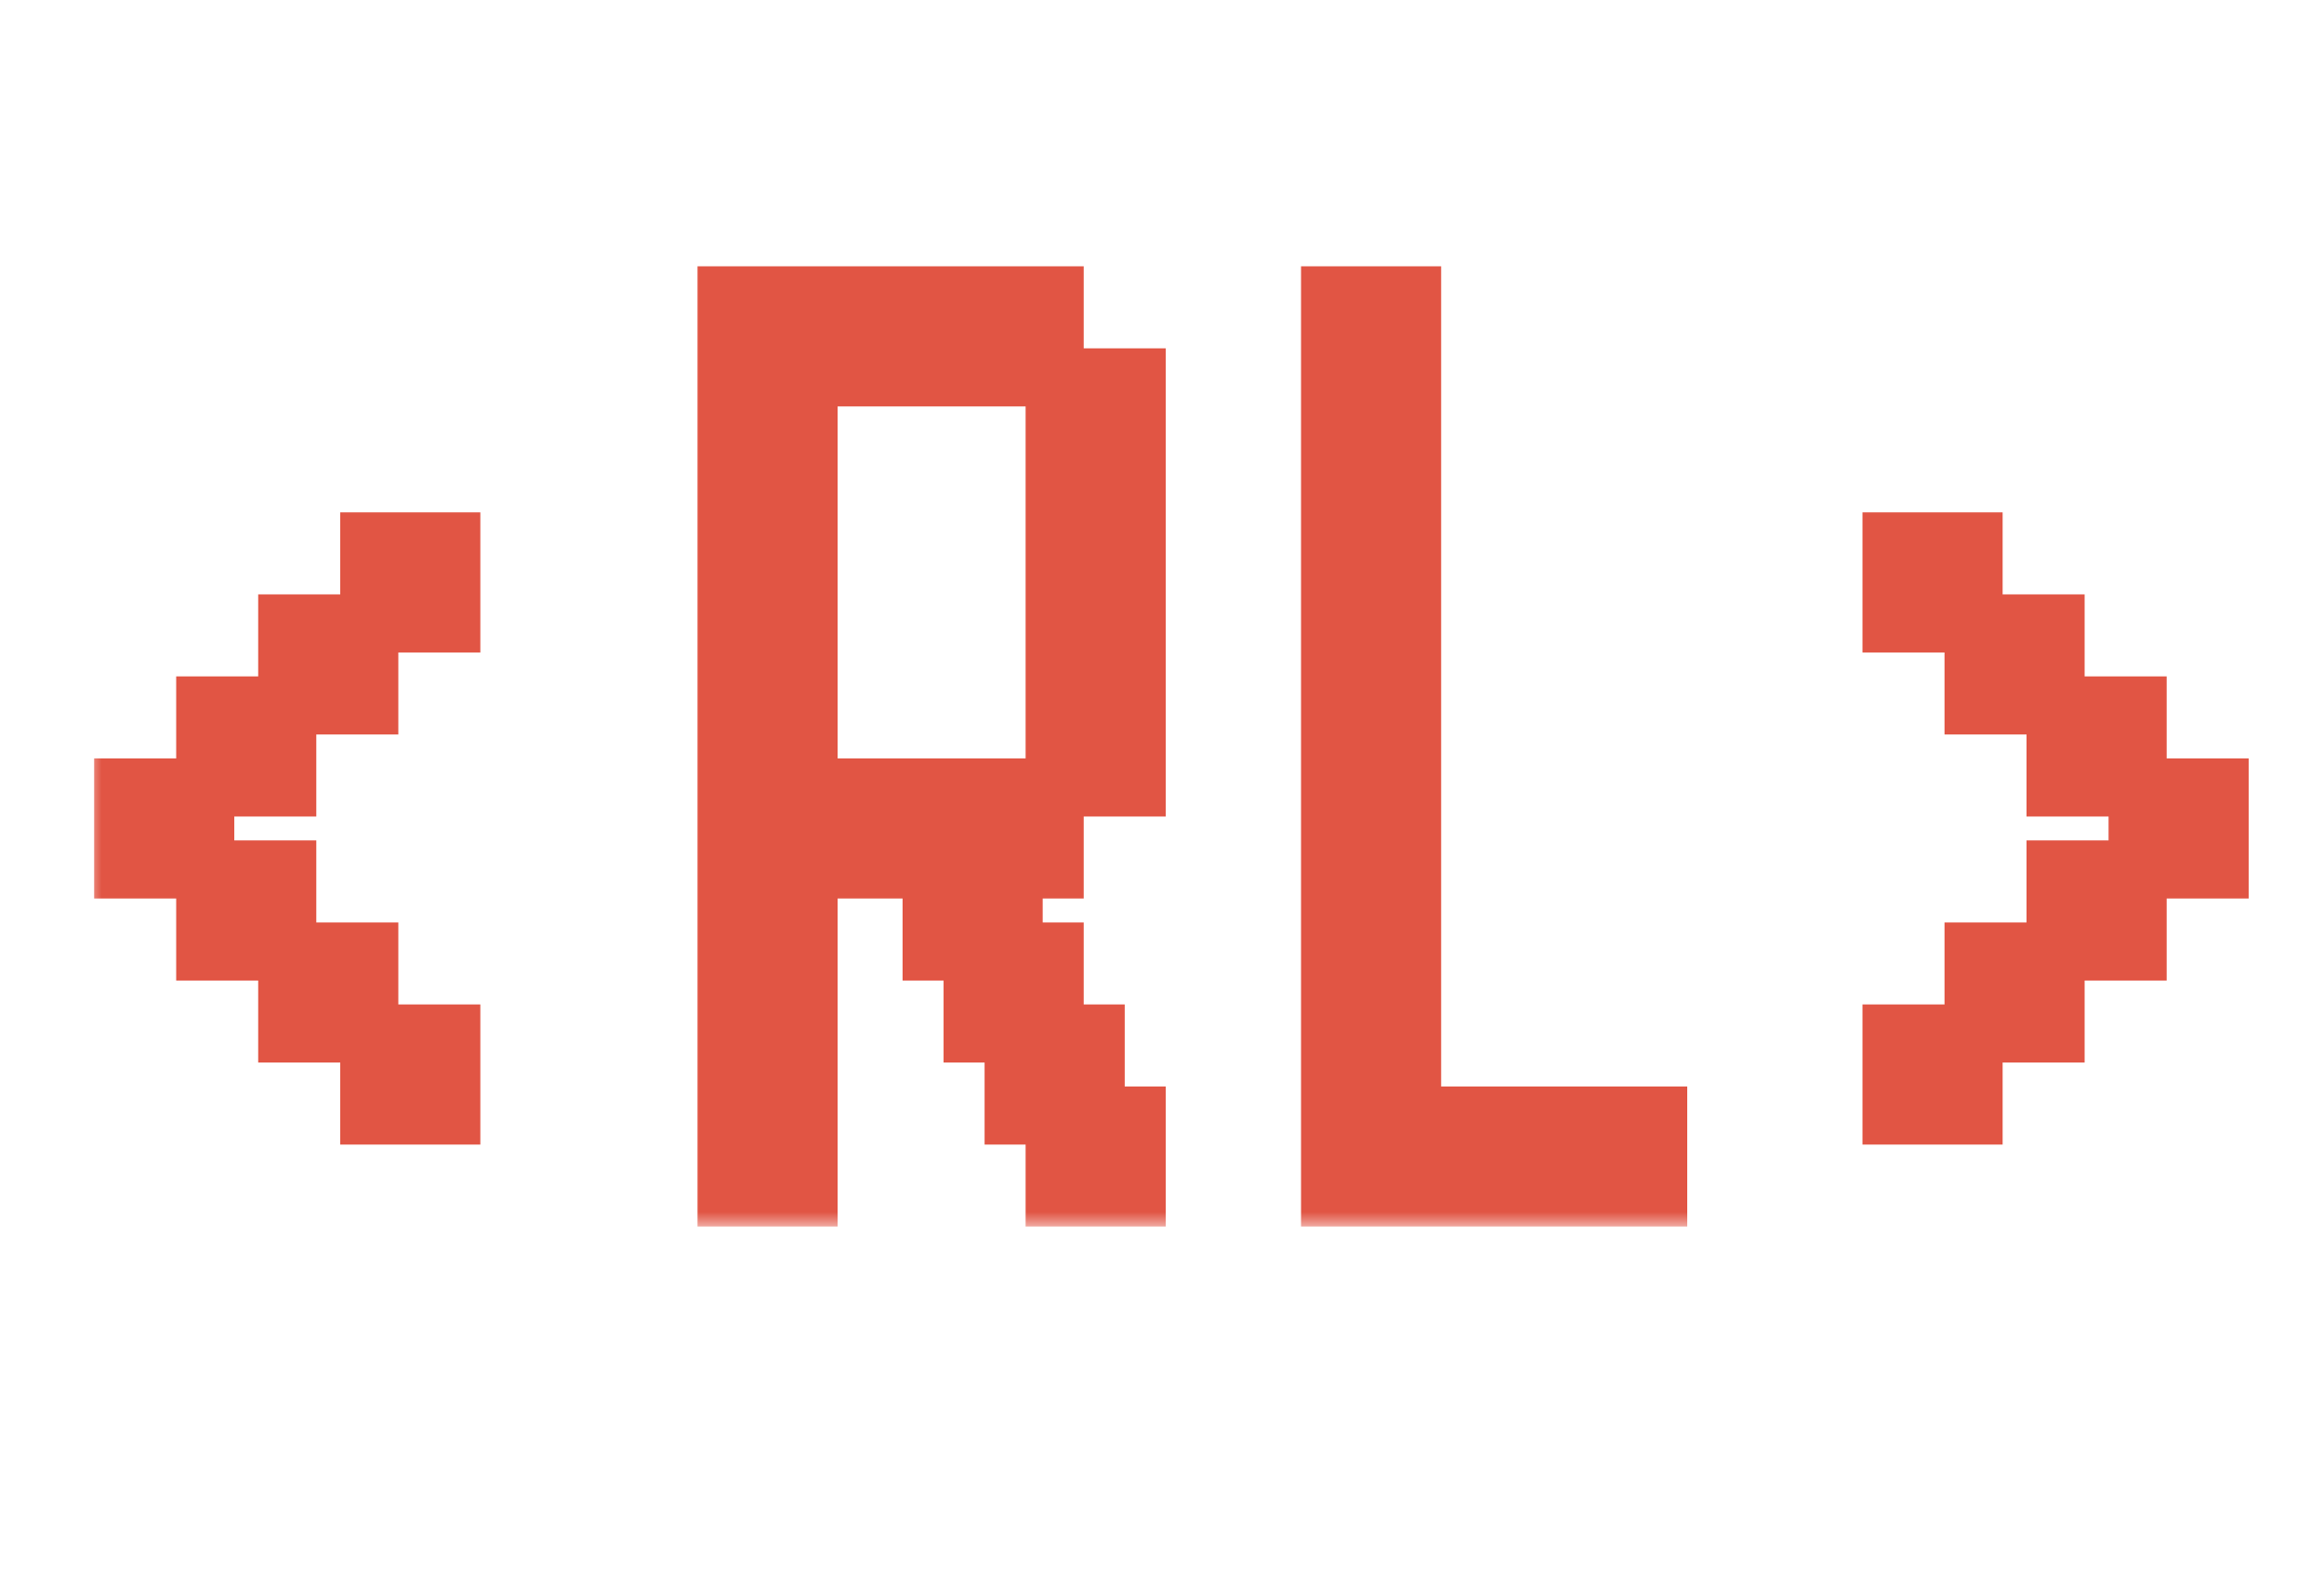 <svg width="80" height="54" viewBox="0 0 80 54" fill="none" xmlns="http://www.w3.org/2000/svg">
<g clip-path="url(#clip0_1305_6177)">
<mask id="path-1-outside-1_1305_6177" maskUnits="userSpaceOnUse" x="3" y="8.227" width="75" height="34" fill="black">
<rect fill="white" x="3" y="8.227" width="75" height="34"/>
<path d="M12.712 38.404V36.992V35.58H14.123H15.535V36.992V38.404H14.123H12.712ZM9.888 35.58V34.168V32.757H11.3H12.712V34.168V35.58H11.3H9.888ZM7.065 32.757V31.345V29.933H8.476H9.888V31.345V32.757H8.476H7.065ZM4.241 29.933V28.521V27.11H5.653H7.065V28.521V29.933H5.653H4.241ZM7.065 27.11V25.698V24.286H8.476H9.888V25.698V27.11H8.476H7.065ZM9.888 24.286V22.874V21.463H11.3H12.712V22.874V24.286H11.3H9.888ZM12.712 21.463V20.051V18.639H14.123H15.535V20.051V21.463H14.123H12.712ZM25.011 41.227V39.816V38.404V36.992V35.58V34.168V32.757V31.345V29.933V28.521V27.11V25.698V24.286V22.874V21.463V20.051V18.639V17.227V15.816V14.404V12.992V11.58V10.168H26.422H27.834H29.246H30.658H32.069H33.481H34.893H36.305V11.58V12.992H34.893H33.481H32.069H30.658H29.246H27.834V14.404V15.816V17.227V18.639V20.051V21.463V22.874V24.286V25.698V27.11H29.246H30.658H32.069H33.481H34.893H36.305V28.521V29.933H34.893V31.345V32.757H36.305V34.168V35.58H37.717V36.992V38.404H39.128V39.816V41.227H37.717H36.305V39.816V38.404H34.893V36.992V35.58H33.481V34.168V32.757H32.069V31.345V29.933H30.658H29.246H27.834V31.345V32.757V34.168V35.58V36.992V38.404V39.816V41.227H26.422H25.011ZM36.305 27.11V25.698V24.286V22.874V21.463V20.051V18.639V17.227V15.816V14.404V12.992H37.717H39.128V14.404V15.816V17.227V18.639V20.051V21.463V22.874V24.286V25.698V27.11H37.717H36.305ZM45.786 41.227V39.816V38.404V36.992V35.58V34.168V32.757V31.345V29.933V28.521V27.11V25.698V24.286V22.874V21.463V20.051V18.639V17.227V15.816V14.404V12.992V11.58V10.168H47.197H48.609V11.58V12.992V14.404V15.816V17.227V18.639V20.051V21.463V22.874V24.286V25.698V27.11V28.521V29.933V31.345V32.757V34.168V35.58V36.992V38.404H50.021H51.433H52.844H54.256H55.668H57.08V39.816V41.227H55.668H54.256H52.844H51.433H50.021H48.609H47.197H45.786ZM65.113 38.404V36.992V35.58H66.525H67.937V36.992V38.404H66.525H65.113ZM67.937 35.58V34.168V32.757H69.348H70.76V34.168V35.58H69.348H67.937ZM70.76 32.757V31.345V29.933H72.172H73.584V31.345V32.757H72.172H70.76ZM73.584 29.933V28.521V27.11H74.995H76.407V28.521V29.933H74.995H73.584ZM70.76 27.11V25.698V24.286H72.172H73.584V25.698V27.11H72.172H70.76ZM67.937 24.286V22.874V21.463H69.348H70.76V22.874V24.286H69.348H67.937ZM65.113 21.463V20.051V18.639H66.525H67.937V20.051V21.463H66.525H65.113Z"/>
</mask>
<path d="M12.712 38.404V36.992V35.58H14.123H15.535V36.992V38.404H14.123H12.712ZM9.888 35.58V34.168V32.757H11.3H12.712V34.168V35.58H11.3H9.888ZM7.065 32.757V31.345V29.933H8.476H9.888V31.345V32.757H8.476H7.065ZM4.241 29.933V28.521V27.11H5.653H7.065V28.521V29.933H5.653H4.241ZM7.065 27.11V25.698V24.286H8.476H9.888V25.698V27.11H8.476H7.065ZM9.888 24.286V22.874V21.463H11.3H12.712V22.874V24.286H11.3H9.888ZM12.712 21.463V20.051V18.639H14.123H15.535V20.051V21.463H14.123H12.712ZM25.011 41.227V39.816V38.404V36.992V35.58V34.168V32.757V31.345V29.933V28.521V27.11V25.698V24.286V22.874V21.463V20.051V18.639V17.227V15.816V14.404V12.992V11.58V10.168H26.422H27.834H29.246H30.658H32.069H33.481H34.893H36.305V11.58V12.992H34.893H33.481H32.069H30.658H29.246H27.834V14.404V15.816V17.227V18.639V20.051V21.463V22.874V24.286V25.698V27.11H29.246H30.658H32.069H33.481H34.893H36.305V28.521V29.933H34.893V31.345V32.757H36.305V34.168V35.58H37.717V36.992V38.404H39.128V39.816V41.227H37.717H36.305V39.816V38.404H34.893V36.992V35.58H33.481V34.168V32.757H32.069V31.345V29.933H30.658H29.246H27.834V31.345V32.757V34.168V35.58V36.992V38.404V39.816V41.227H26.422H25.011ZM36.305 27.11V25.698V24.286V22.874V21.463V20.051V18.639V17.227V15.816V14.404V12.992H37.717H39.128V14.404V15.816V17.227V18.639V20.051V21.463V22.874V24.286V25.698V27.11H37.717H36.305ZM45.786 41.227V39.816V38.404V36.992V35.58V34.168V32.757V31.345V29.933V28.521V27.11V25.698V24.286V22.874V21.463V20.051V18.639V17.227V15.816V14.404V12.992V11.58V10.168H47.197H48.609V11.58V12.992V14.404V15.816V17.227V18.639V20.051V21.463V22.874V24.286V25.698V27.11V28.521V29.933V31.345V32.757V34.168V35.58V36.992V38.404H50.021H51.433H52.844H54.256H55.668H57.08V39.816V41.227H55.668H54.256H52.844H51.433H50.021H48.609H47.197H45.786ZM65.113 38.404V36.992V35.58H66.525H67.937V36.992V38.404H66.525H65.113ZM67.937 35.58V34.168V32.757H69.348H70.76V34.168V35.58H69.348H67.937ZM70.76 32.757V31.345V29.933H72.172H73.584V31.345V32.757H72.172H70.76ZM73.584 29.933V28.521V27.11H74.995H76.407V28.521V29.933H74.995H73.584ZM70.76 27.11V25.698V24.286H72.172H73.584V25.698V27.11H72.172H70.76ZM67.937 24.286V22.874V21.463H69.348H70.76V22.874V24.286H69.348H67.937ZM65.113 21.463V20.051V18.639H66.525H67.937V20.051V21.463H66.525H65.113Z" fill="#E15544"/>
<path d="M12.712 38.404H11.712V39.404H12.712V38.404ZM12.712 35.58V34.58H11.712V35.58H12.712ZM15.535 35.58H16.535V34.58H15.535V35.58ZM15.535 38.404V39.404H16.535V38.404H15.535ZM9.888 35.58H8.888V36.58H9.888V35.58ZM9.888 32.757V31.757H8.888V32.757H9.888ZM12.712 32.757H13.712V31.757H12.712V32.757ZM12.712 35.58V36.58H13.712V35.58H12.712ZM7.065 32.757H6.065V33.757H7.065V32.757ZM7.065 29.933V28.933H6.065V29.933H7.065ZM9.888 29.933H10.888V28.933H9.888V29.933ZM9.888 32.757V33.757H10.888V32.757H9.888ZM4.241 29.933H3.241V30.933H4.241V29.933ZM4.241 27.11V26.11H3.241V27.11H4.241ZM7.065 27.11H8.065V26.11H7.065V27.11ZM7.065 29.933V30.933H8.065V29.933H7.065ZM7.065 27.11H6.065V28.11H7.065V27.11ZM7.065 24.286V23.286H6.065V24.286H7.065ZM9.888 24.286H10.888V23.286H9.888V24.286ZM9.888 27.11V28.11H10.888V27.11H9.888ZM9.888 24.286H8.888V25.286H9.888V24.286ZM9.888 21.463V20.463H8.888V21.463H9.888ZM12.712 21.463H13.712V20.463H12.712V21.463ZM12.712 24.286V25.286H13.712V24.286H12.712ZM12.712 21.463H11.712V22.463H12.712V21.463ZM12.712 18.639V17.639H11.712V18.639H12.712ZM15.535 18.639H16.535V17.639H15.535V18.639ZM15.535 21.463V22.463H16.535V21.463H15.535ZM13.712 38.404V36.992H11.712V38.404H13.712ZM13.712 36.992V35.58H11.712V36.992H13.712ZM12.712 36.58H14.123V34.58H12.712V36.58ZM14.123 36.58H15.535V34.58H14.123V36.58ZM14.535 35.58V36.992H16.535V35.58H14.535ZM14.535 36.992V38.404H16.535V36.992H14.535ZM15.535 37.404H14.123V39.404H15.535V37.404ZM14.123 37.404H12.712V39.404H14.123V37.404ZM10.888 35.58V34.168H8.888V35.58H10.888ZM10.888 34.168V32.757H8.888V34.168H10.888ZM9.888 33.757H11.3V31.757H9.888V33.757ZM11.3 33.757H12.712V31.757H11.3V33.757ZM11.712 32.757V34.168H13.712V32.757H11.712ZM11.712 34.168V35.58H13.712V34.168H11.712ZM12.712 34.58H11.3V36.58H12.712V34.58ZM11.3 34.58H9.888V36.58H11.3V34.58ZM8.065 32.757V31.345H6.065V32.757H8.065ZM8.065 31.345V29.933H6.065V31.345H8.065ZM7.065 30.933H8.476V28.933H7.065V30.933ZM8.476 30.933H9.888V28.933H8.476V30.933ZM8.888 29.933V31.345H10.888V29.933H8.888ZM8.888 31.345V32.757H10.888V31.345H8.888ZM9.888 31.757H8.476V33.757H9.888V31.757ZM8.476 31.757H7.065V33.757H8.476V31.757ZM5.241 29.933V28.521H3.241V29.933H5.241ZM5.241 28.521V27.11H3.241V28.521H5.241ZM4.241 28.11H5.653V26.11H4.241V28.11ZM5.653 28.11H7.065V26.11H5.653V28.11ZM6.065 27.11V28.521H8.065V27.11H6.065ZM6.065 28.521V29.933H8.065V28.521H6.065ZM7.065 28.933H5.653V30.933H7.065V28.933ZM5.653 28.933H4.241V30.933H5.653V28.933ZM8.065 27.11V25.698H6.065V27.11H8.065ZM8.065 25.698V24.286H6.065V25.698H8.065ZM7.065 25.286H8.476V23.286H7.065V25.286ZM8.476 25.286H9.888V23.286H8.476V25.286ZM8.888 24.286V25.698H10.888V24.286H8.888ZM8.888 25.698V27.11H10.888V25.698H8.888ZM9.888 26.11H8.476V28.11H9.888V26.11ZM8.476 26.11H7.065V28.11H8.476V26.11ZM10.888 24.286V22.874H8.888V24.286H10.888ZM10.888 22.874V21.463H8.888V22.874H10.888ZM9.888 22.463H11.3V20.463H9.888V22.463ZM11.3 22.463H12.712V20.463H11.3V22.463ZM11.712 21.463V22.874H13.712V21.463H11.712ZM11.712 22.874V24.286H13.712V22.874H11.712ZM12.712 23.286H11.3V25.286H12.712V23.286ZM11.3 23.286H9.888V25.286H11.3V23.286ZM13.712 21.463V20.051H11.712V21.463H13.712ZM13.712 20.051V18.639H11.712V20.051H13.712ZM12.712 19.639H14.123V17.639H12.712V19.639ZM14.123 19.639H15.535V17.639H14.123V19.639ZM14.535 18.639V20.051H16.535V18.639H14.535ZM14.535 20.051V21.463H16.535V20.051H14.535ZM15.535 20.463H14.123V22.463H15.535V20.463ZM14.123 20.463H12.712V22.463H14.123V20.463ZM25.011 41.227H24.011V42.227H25.011V41.227ZM25.011 10.168V9.168H24.011V10.168H25.011ZM36.305 10.168H37.305V9.168H36.305V10.168ZM36.305 12.992V13.992H37.305V12.992H36.305ZM27.834 12.992V11.992H26.834V12.992H27.834ZM27.834 27.11H26.834V28.11H27.834V27.11ZM36.305 27.11H37.305V26.11H36.305V27.11ZM36.305 29.933V30.933H37.305V29.933H36.305ZM34.893 29.933V28.933H33.893V29.933H34.893ZM34.893 32.757H33.893V33.757H34.893V32.757ZM36.305 32.757H37.305V31.757H36.305V32.757ZM36.305 35.58H35.305V36.58H36.305V35.58ZM37.717 35.58H38.717V34.58H37.717V35.58ZM37.717 38.404H36.717V39.404H37.717V38.404ZM39.128 38.404H40.128V37.404H39.128V38.404ZM39.128 41.227V42.227H40.128V41.227H39.128ZM36.305 41.227H35.305V42.227H36.305V41.227ZM36.305 38.404H37.305V37.404H36.305V38.404ZM34.893 38.404H33.893V39.404H34.893V38.404ZM34.893 35.58H35.893V34.58H34.893V35.58ZM33.481 35.58H32.481V36.58H33.481V35.58ZM33.481 32.757H34.481V31.757H33.481V32.757ZM32.069 32.757H31.07V33.757H32.069V32.757ZM32.069 29.933H33.069V28.933H32.069V29.933ZM27.834 29.933V28.933H26.834V29.933H27.834ZM27.834 41.227V42.227H28.834V41.227H27.834ZM36.305 27.11H35.305V28.11H36.305V27.11ZM36.305 12.992V11.992H35.305V12.992H36.305ZM39.128 12.992H40.128V11.992H39.128V12.992ZM39.128 27.11V28.11H40.128V27.11H39.128ZM26.011 41.227V39.816H24.011V41.227H26.011ZM26.011 39.816V38.404H24.011V39.816H26.011ZM26.011 38.404V36.992H24.011V38.404H26.011ZM26.011 36.992V35.58H24.011V36.992H26.011ZM26.011 35.58V34.168H24.011V35.58H26.011ZM26.011 34.168V32.757H24.011V34.168H26.011ZM26.011 32.757V31.345H24.011V32.757H26.011ZM26.011 31.345V29.933H24.011V31.345H26.011ZM26.011 29.933V28.521H24.011V29.933H26.011ZM26.011 28.521V27.11H24.011V28.521H26.011ZM26.011 27.11V25.698H24.011V27.11H26.011ZM26.011 25.698V24.286H24.011V25.698H26.011ZM26.011 24.286V22.874H24.011V24.286H26.011ZM26.011 22.874V21.463H24.011V22.874H26.011ZM26.011 21.463V20.051H24.011V21.463H26.011ZM26.011 20.051V18.639H24.011V20.051H26.011ZM26.011 18.639V17.227H24.011V18.639H26.011ZM26.011 17.227V15.816H24.011V17.227H26.011ZM26.011 15.816V14.404H24.011V15.816H26.011ZM26.011 14.404V12.992H24.011V14.404H26.011ZM26.011 12.992V11.58H24.011V12.992H26.011ZM26.011 11.58V10.168H24.011V11.58H26.011ZM25.011 11.168H26.422V9.168H25.011V11.168ZM26.422 11.168H27.834V9.168H26.422V11.168ZM27.834 11.168H29.246V9.168H27.834V11.168ZM29.246 11.168H30.658V9.168H29.246V11.168ZM30.658 11.168H32.069V9.168H30.658V11.168ZM32.069 11.168H33.481V9.168H32.069V11.168ZM33.481 11.168H34.893V9.168H33.481V11.168ZM34.893 11.168H36.305V9.168H34.893V11.168ZM35.305 10.168V11.58H37.305V10.168H35.305ZM35.305 11.58V12.992H37.305V11.58H35.305ZM36.305 11.992H34.893V13.992H36.305V11.992ZM34.893 11.992H33.481V13.992H34.893V11.992ZM33.481 11.992H32.069V13.992H33.481V11.992ZM32.069 11.992H30.658V13.992H32.069V11.992ZM30.658 11.992H29.246V13.992H30.658V11.992ZM29.246 11.992H27.834V13.992H29.246V11.992ZM26.834 12.992V14.404H28.834V12.992H26.834ZM26.834 14.404V15.816H28.834V14.404H26.834ZM26.834 15.816V17.227H28.834V15.816H26.834ZM26.834 17.227V18.639H28.834V17.227H26.834ZM26.834 18.639V20.051H28.834V18.639H26.834ZM26.834 20.051V21.463H28.834V20.051H26.834ZM26.834 21.463V22.874H28.834V21.463H26.834ZM26.834 22.874V24.286H28.834V22.874H26.834ZM26.834 24.286V25.698H28.834V24.286H26.834ZM26.834 25.698V27.11H28.834V25.698H26.834ZM27.834 28.11H29.246V26.11H27.834V28.11ZM29.246 28.11H30.658V26.11H29.246V28.11ZM30.658 28.11H32.069V26.11H30.658V28.11ZM32.069 28.11H33.481V26.11H32.069V28.11ZM33.481 28.11H34.893V26.11H33.481V28.11ZM34.893 28.11H36.305V26.11H34.893V28.11ZM35.305 27.11V28.521H37.305V27.11H35.305ZM35.305 28.521V29.933H37.305V28.521H35.305ZM36.305 28.933H34.893V30.933H36.305V28.933ZM33.893 29.933V31.345H35.893V29.933H33.893ZM33.893 31.345V32.757H35.893V31.345H33.893ZM34.893 33.757H36.305V31.757H34.893V33.757ZM35.305 32.757V34.168H37.305V32.757H35.305ZM35.305 34.168V35.58H37.305V34.168H35.305ZM36.305 36.58H37.717V34.58H36.305V36.58ZM36.717 35.58V36.992H38.717V35.58H36.717ZM36.717 36.992V38.404H38.717V36.992H36.717ZM37.717 39.404H39.128V37.404H37.717V39.404ZM38.128 38.404V39.816H40.128V38.404H38.128ZM38.128 39.816V41.227H40.128V39.816H38.128ZM39.128 40.227H37.717V42.227H39.128V40.227ZM37.717 40.227H36.305V42.227H37.717V40.227ZM37.305 41.227V39.816H35.305V41.227H37.305ZM37.305 39.816V38.404H35.305V39.816H37.305ZM36.305 37.404H34.893V39.404H36.305V37.404ZM35.893 38.404V36.992H33.893V38.404H35.893ZM35.893 36.992V35.58H33.893V36.992H35.893ZM34.893 34.58H33.481V36.58H34.893V34.58ZM34.481 35.58V34.168H32.481V35.58H34.481ZM34.481 34.168V32.757H32.481V34.168H34.481ZM33.481 31.757H32.069V33.757H33.481V31.757ZM33.069 32.757V31.345H31.07V32.757H33.069ZM33.069 31.345V29.933H31.07V31.345H33.069ZM32.069 28.933H30.658V30.933H32.069V28.933ZM30.658 28.933H29.246V30.933H30.658V28.933ZM29.246 28.933H27.834V30.933H29.246V28.933ZM26.834 29.933V31.345H28.834V29.933H26.834ZM26.834 31.345V32.757H28.834V31.345H26.834ZM26.834 32.757V34.168H28.834V32.757H26.834ZM26.834 34.168V35.58H28.834V34.168H26.834ZM26.834 35.58V36.992H28.834V35.58H26.834ZM26.834 36.992V38.404H28.834V36.992H26.834ZM26.834 38.404V39.816H28.834V38.404H26.834ZM26.834 39.816V41.227H28.834V39.816H26.834ZM27.834 40.227H26.422V42.227H27.834V40.227ZM26.422 40.227H25.011V42.227H26.422V40.227ZM37.305 27.11V25.698H35.305V27.11H37.305ZM37.305 25.698V24.286H35.305V25.698H37.305ZM37.305 24.286V22.874H35.305V24.286H37.305ZM37.305 22.874V21.463H35.305V22.874H37.305ZM37.305 21.463V20.051H35.305V21.463H37.305ZM37.305 20.051V18.639H35.305V20.051H37.305ZM37.305 18.639V17.227H35.305V18.639H37.305ZM37.305 17.227V15.816H35.305V17.227H37.305ZM37.305 15.816V14.404H35.305V15.816H37.305ZM37.305 14.404V12.992H35.305V14.404H37.305ZM36.305 13.992H37.717V11.992H36.305V13.992ZM37.717 13.992H39.128V11.992H37.717V13.992ZM38.128 12.992V14.404H40.128V12.992H38.128ZM38.128 14.404V15.816H40.128V14.404H38.128ZM38.128 15.816V17.227H40.128V15.816H38.128ZM38.128 17.227V18.639H40.128V17.227H38.128ZM38.128 18.639V20.051H40.128V18.639H38.128ZM38.128 20.051V21.463H40.128V20.051H38.128ZM38.128 21.463V22.874H40.128V21.463H38.128ZM38.128 22.874V24.286H40.128V22.874H38.128ZM38.128 24.286V25.698H40.128V24.286H38.128ZM38.128 25.698V27.11H40.128V25.698H38.128ZM39.128 26.11H37.717V28.11H39.128V26.11ZM37.717 26.11H36.305V28.11H37.717V26.11ZM45.786 41.227H44.786V42.227H45.786V41.227ZM45.786 10.168V9.168H44.786V10.168H45.786ZM48.609 10.168H49.609V9.168H48.609V10.168ZM48.609 38.404H47.609V39.404H48.609V38.404ZM57.08 38.404H58.08V37.404H57.08V38.404ZM57.08 41.227V42.227H58.08V41.227H57.08ZM46.786 41.227V39.816H44.786V41.227H46.786ZM46.786 39.816V38.404H44.786V39.816H46.786ZM46.786 38.404V36.992H44.786V38.404H46.786ZM46.786 36.992V35.58H44.786V36.992H46.786ZM46.786 35.58V34.168H44.786V35.58H46.786ZM46.786 34.168V32.757H44.786V34.168H46.786ZM46.786 32.757V31.345H44.786V32.757H46.786ZM46.786 31.345V29.933H44.786V31.345H46.786ZM46.786 29.933V28.521H44.786V29.933H46.786ZM46.786 28.521V27.11H44.786V28.521H46.786ZM46.786 27.11V25.698H44.786V27.11H46.786ZM46.786 25.698V24.286H44.786V25.698H46.786ZM46.786 24.286V22.874H44.786V24.286H46.786ZM46.786 22.874V21.463H44.786V22.874H46.786ZM46.786 21.463V20.051H44.786V21.463H46.786ZM46.786 20.051V18.639H44.786V20.051H46.786ZM46.786 18.639V17.227H44.786V18.639H46.786ZM46.786 17.227V15.816H44.786V17.227H46.786ZM46.786 15.816V14.404H44.786V15.816H46.786ZM46.786 14.404V12.992H44.786V14.404H46.786ZM46.786 12.992V11.58H44.786V12.992H46.786ZM46.786 11.58V10.168H44.786V11.58H46.786ZM45.786 11.168H47.197V9.168H45.786V11.168ZM47.197 11.168H48.609V9.168H47.197V11.168ZM47.609 10.168V11.58H49.609V10.168H47.609ZM47.609 11.58V12.992H49.609V11.58H47.609ZM47.609 12.992V14.404H49.609V12.992H47.609ZM47.609 14.404V15.816H49.609V14.404H47.609ZM47.609 15.816V17.227H49.609V15.816H47.609ZM47.609 17.227V18.639H49.609V17.227H47.609ZM47.609 18.639V20.051H49.609V18.639H47.609ZM47.609 20.051V21.463H49.609V20.051H47.609ZM47.609 21.463V22.874H49.609V21.463H47.609ZM47.609 22.874V24.286H49.609V22.874H47.609ZM47.609 24.286V25.698H49.609V24.286H47.609ZM47.609 25.698V27.11H49.609V25.698H47.609ZM47.609 27.11V28.521H49.609V27.11H47.609ZM47.609 28.521V29.933H49.609V28.521H47.609ZM47.609 29.933V31.345H49.609V29.933H47.609ZM47.609 31.345V32.757H49.609V31.345H47.609ZM47.609 32.757V34.168H49.609V32.757H47.609ZM47.609 34.168V35.58H49.609V34.168H47.609ZM47.609 35.58V36.992H49.609V35.58H47.609ZM47.609 36.992V38.404H49.609V36.992H47.609ZM48.609 39.404H50.021V37.404H48.609V39.404ZM50.021 39.404H51.433V37.404H50.021V39.404ZM51.433 39.404H52.844V37.404H51.433V39.404ZM52.844 39.404H54.256V37.404H52.844V39.404ZM54.256 39.404H55.668V37.404H54.256V39.404ZM55.668 39.404H57.08V37.404H55.668V39.404ZM56.08 38.404V39.816H58.08V38.404H56.08ZM56.08 39.816V41.227H58.08V39.816H56.08ZM57.08 40.227H55.668V42.227H57.08V40.227ZM55.668 40.227H54.256V42.227H55.668V40.227ZM54.256 40.227H52.844V42.227H54.256V40.227ZM52.844 40.227H51.433V42.227H52.844V40.227ZM51.433 40.227H50.021V42.227H51.433V40.227ZM50.021 40.227H48.609V42.227H50.021V40.227ZM48.609 40.227H47.197V42.227H48.609V40.227ZM47.197 40.227H45.786V42.227H47.197V40.227ZM65.113 38.404H64.113V39.404H65.113V38.404ZM65.113 35.58V34.58H64.113V35.58H65.113ZM67.937 35.58H68.937V34.58H67.937V35.58ZM67.937 38.404V39.404H68.937V38.404H67.937ZM67.937 35.58H66.937V36.58H67.937V35.58ZM67.937 32.757V31.757H66.937V32.757H67.937ZM70.76 32.757H71.76V31.757H70.76V32.757ZM70.76 35.58V36.58H71.76V35.58H70.76ZM70.76 32.757H69.76V33.757H70.76V32.757ZM70.76 29.933V28.933H69.76V29.933H70.76ZM73.584 29.933H74.584V28.933H73.584V29.933ZM73.584 32.757V33.757H74.584V32.757H73.584ZM73.584 29.933H72.584V30.933H73.584V29.933ZM73.584 27.11V26.11H72.584V27.11H73.584ZM76.407 27.11H77.407V26.11H76.407V27.11ZM76.407 29.933V30.933H77.407V29.933H76.407ZM70.76 27.11H69.76V28.11H70.76V27.11ZM70.76 24.286V23.286H69.76V24.286H70.76ZM73.584 24.286H74.584V23.286H73.584V24.286ZM73.584 27.11V28.11H74.584V27.11H73.584ZM67.937 24.286H66.937V25.286H67.937V24.286ZM67.937 21.463V20.463H66.937V21.463H67.937ZM70.76 21.463H71.76V20.463H70.76V21.463ZM70.76 24.286V25.286H71.76V24.286H70.76ZM65.113 21.463H64.113V22.463H65.113V21.463ZM65.113 18.639V17.639H64.113V18.639H65.113ZM67.937 18.639H68.937V17.639H67.937V18.639ZM67.937 21.463V22.463H68.937V21.463H67.937ZM66.113 38.404V36.992H64.113V38.404H66.113ZM66.113 36.992V35.58H64.113V36.992H66.113ZM65.113 36.58H66.525V34.58H65.113V36.58ZM66.525 36.58H67.937V34.58H66.525V36.58ZM66.937 35.58V36.992H68.937V35.58H66.937ZM66.937 36.992V38.404H68.937V36.992H66.937ZM67.937 37.404H66.525V39.404H67.937V37.404ZM66.525 37.404H65.113V39.404H66.525V37.404ZM68.937 35.58V34.168H66.937V35.58H68.937ZM68.937 34.168V32.757H66.937V34.168H68.937ZM67.937 33.757H69.348V31.757H67.937V33.757ZM69.348 33.757H70.76V31.757H69.348V33.757ZM69.76 32.757V34.168H71.76V32.757H69.76ZM69.76 34.168V35.58H71.76V34.168H69.76ZM70.76 34.58H69.348V36.58H70.76V34.58ZM69.348 34.58H67.937V36.58H69.348V34.58ZM71.76 32.757V31.345H69.76V32.757H71.76ZM71.76 31.345V29.933H69.76V31.345H71.76ZM70.76 30.933H72.172V28.933H70.76V30.933ZM72.172 30.933H73.584V28.933H72.172V30.933ZM72.584 29.933V31.345H74.584V29.933H72.584ZM72.584 31.345V32.757H74.584V31.345H72.584ZM73.584 31.757H72.172V33.757H73.584V31.757ZM72.172 31.757H70.76V33.757H72.172V31.757ZM74.584 29.933V28.521H72.584V29.933H74.584ZM74.584 28.521V27.11H72.584V28.521H74.584ZM73.584 28.11H74.995V26.11H73.584V28.11ZM74.995 28.11H76.407V26.11H74.995V28.11ZM75.407 27.11V28.521H77.407V27.11H75.407ZM75.407 28.521V29.933H77.407V28.521H75.407ZM76.407 28.933H74.995V30.933H76.407V28.933ZM74.995 28.933H73.584V30.933H74.995V28.933ZM71.76 27.11V25.698H69.76V27.11H71.76ZM71.76 25.698V24.286H69.76V25.698H71.76ZM70.76 25.286H72.172V23.286H70.76V25.286ZM72.172 25.286H73.584V23.286H72.172V25.286ZM72.584 24.286V25.698H74.584V24.286H72.584ZM72.584 25.698V27.11H74.584V25.698H72.584ZM73.584 26.11H72.172V28.11H73.584V26.11ZM72.172 26.11H70.76V28.11H72.172V26.11ZM68.937 24.286V22.874H66.937V24.286H68.937ZM68.937 22.874V21.463H66.937V22.874H68.937ZM67.937 22.463H69.348V20.463H67.937V22.463ZM69.348 22.463H70.76V20.463H69.348V22.463ZM69.76 21.463V22.874H71.76V21.463H69.76ZM69.76 22.874V24.286H71.76V22.874H69.76ZM70.76 23.286H69.348V25.286H70.76V23.286ZM69.348 23.286H67.937V25.286H69.348V23.286ZM66.113 21.463V20.051H64.113V21.463H66.113ZM66.113 20.051V18.639H64.113V20.051H66.113ZM65.113 19.639H66.525V17.639H65.113V19.639ZM66.525 19.639H67.937V17.639H66.525V19.639ZM66.937 18.639V20.051H68.937V18.639H66.937ZM66.937 20.051V21.463H68.937V20.051H66.937ZM67.937 20.463H66.525V22.463H67.937V20.463ZM66.525 20.463H65.113V22.463H66.525V20.463Z" fill="#E15544" mask="url(#path-1-outside-1_1305_6177)"/>
</g>
<defs>
<clipPath id="clip0_1305_6177">
<rect width="80" height="54" fill="white"/>
</clipPath>
</defs>
</svg>
